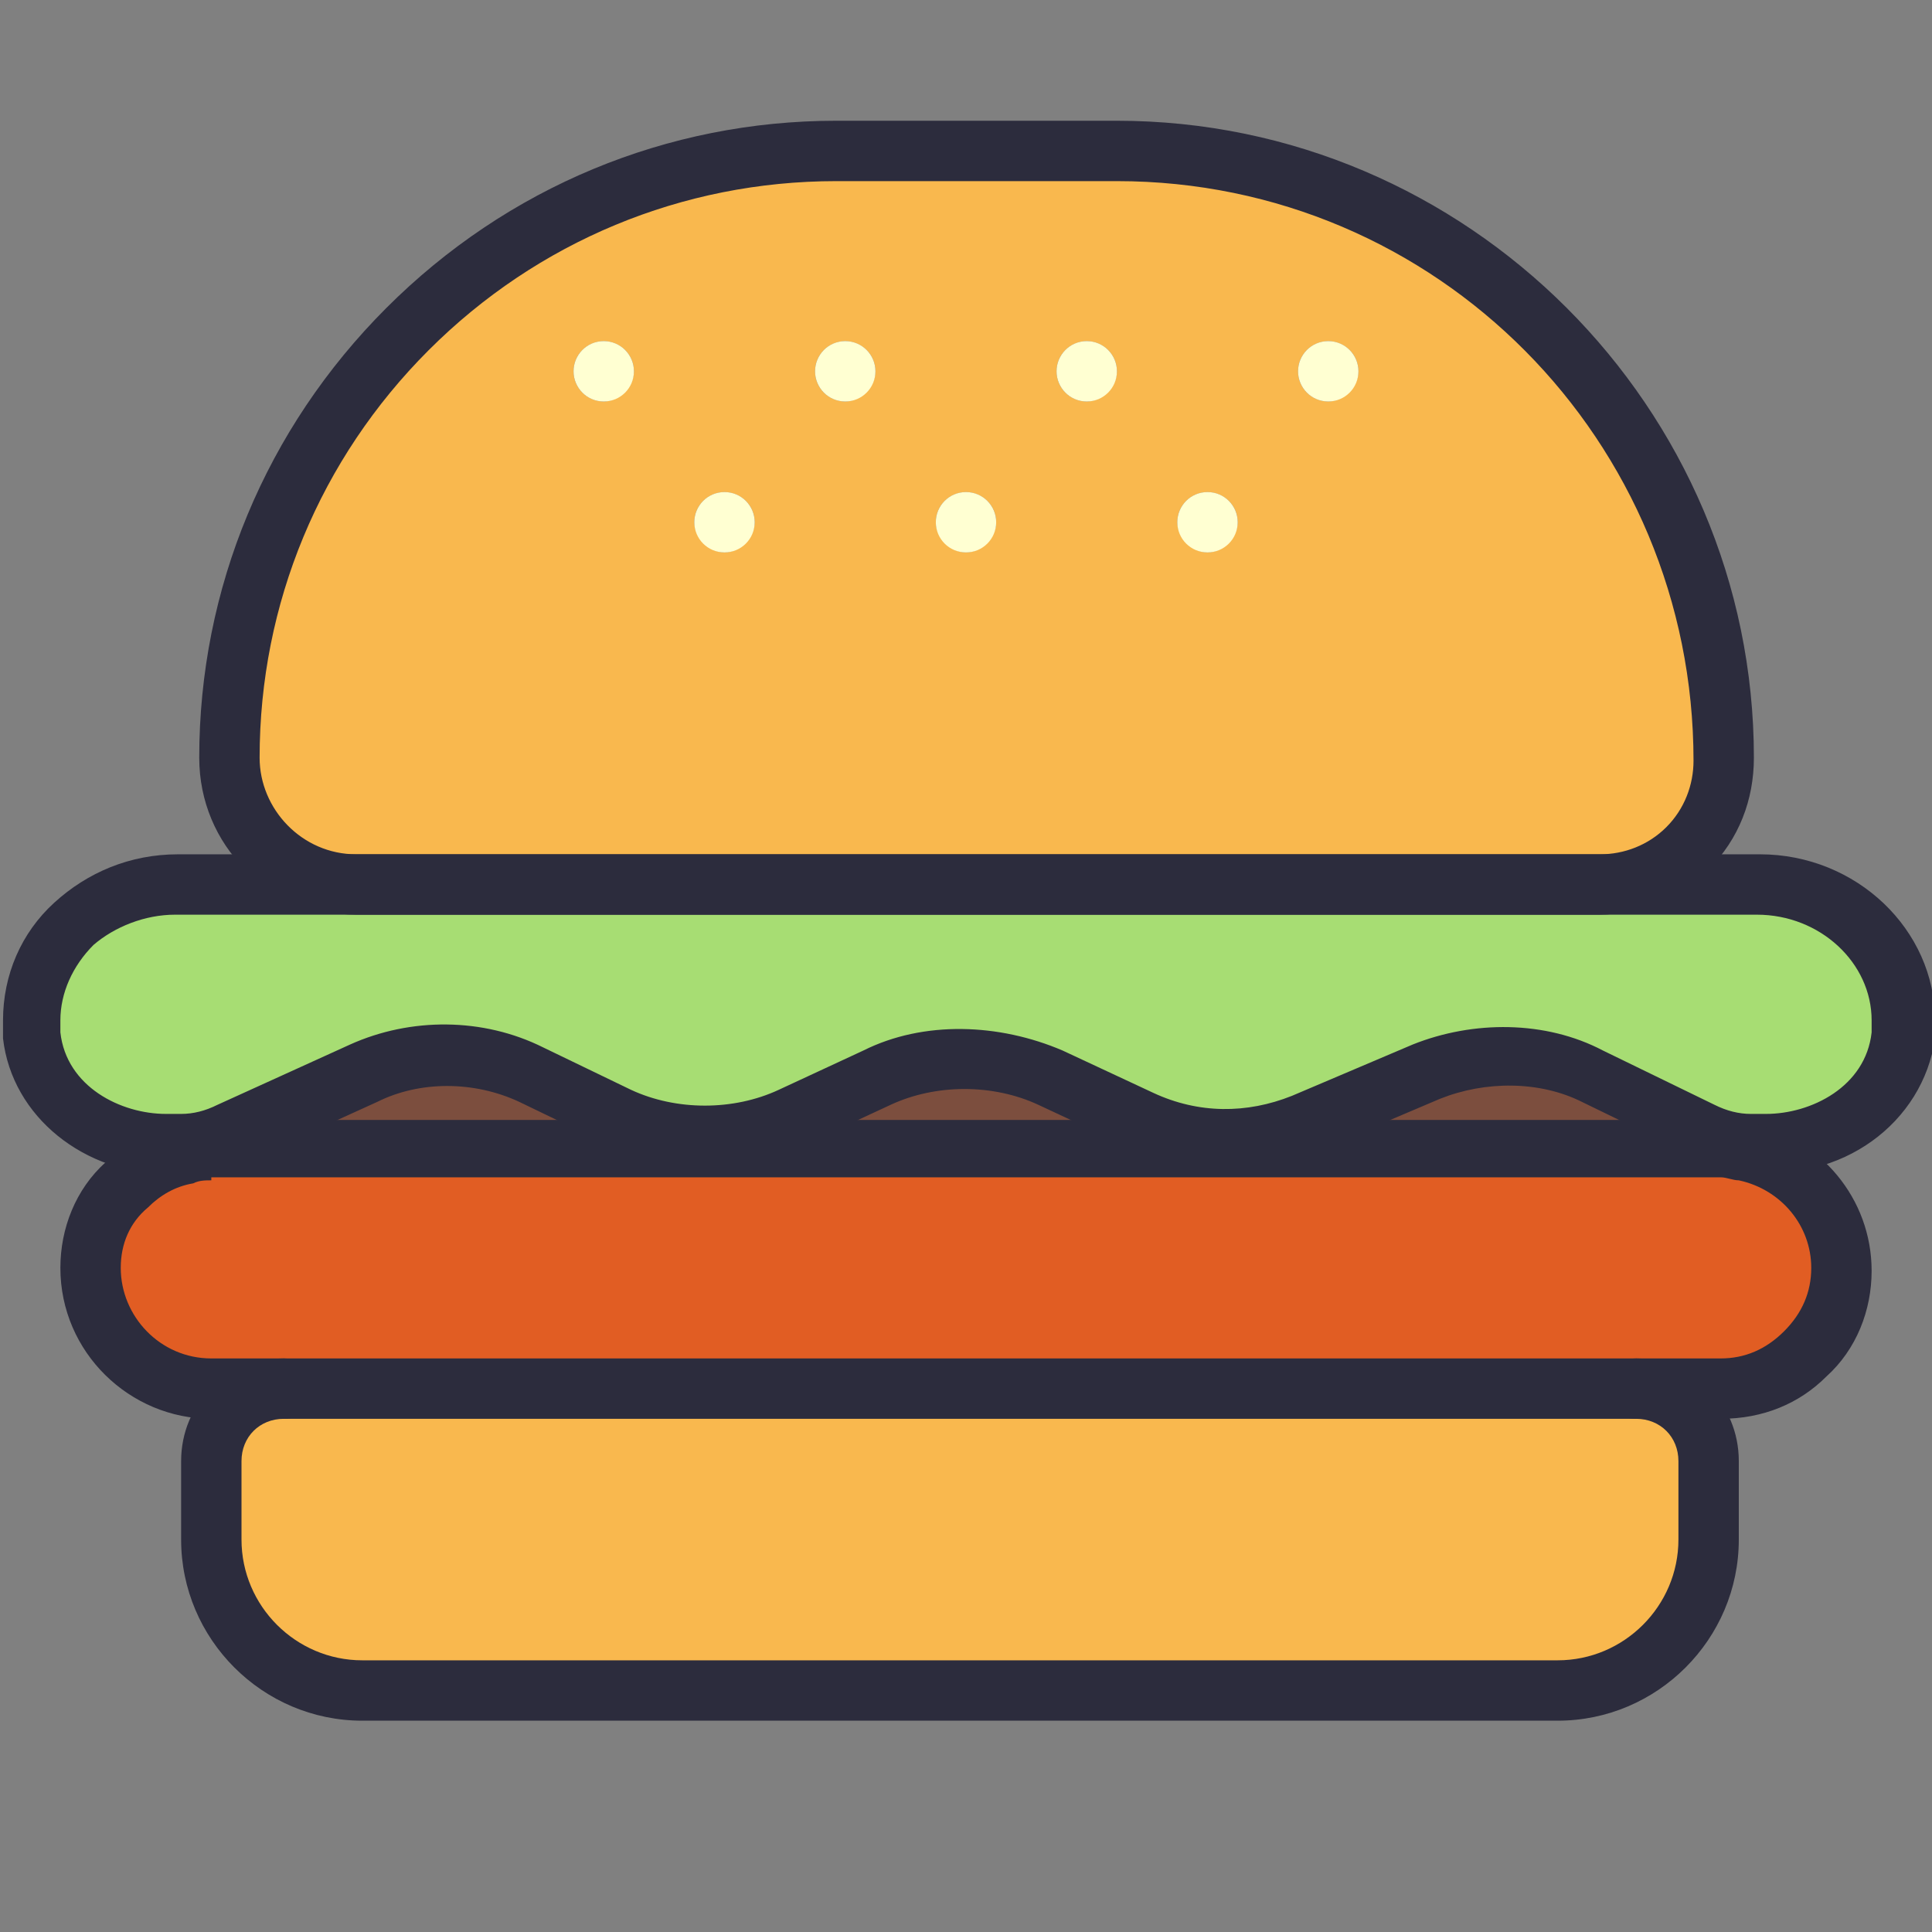 <?xml version="1.0" encoding="utf-8"?>
<!-- Generator: Adobe Illustrator 18.0.0, SVG Export Plug-In . SVG Version: 6.00 Build 0)  -->
<!DOCTYPE svg PUBLIC "-//W3C//DTD SVG 1.1//EN" "http://www.w3.org/Graphics/SVG/1.1/DTD/svg11.dtd">
<svg version="1.1" id="Layer_1" xmlns="http://www.w3.org/2000/svg" xmlns:xlink="http://www.w3.org/1999/xlink" x="0px" y="0px"
	 viewBox="0 0 64 64" enable-background="new 0 0 64 64" xml:space="preserve">
<rect x="0" y="0" width="64" height="64" fill="#808080" stroke="none"/>
<g id="XMLID_5_">
	<g>
		<g>
			<path fill="#A7DD73" d="M63,33.8c0,0.2,0,0.3,0,0.5c-0.3,2.4-2.7,3.8-5.1,3.5c-0.5-0.1-1-0.2-1.5-0.4l-3.7-1.8
				c-1.7-0.8-3.7-0.9-5.5-0.1l-4,1.7c-0.8,0.3-1.7,0.5-2.6,0.5c-1,0-2-0.2-2.9-0.6l-3-1.4c-1.8-0.8-3.9-0.8-5.7,0L26.2,37
				c-0.9,0.4-1.9,0.6-2.9,0.6c-1,0-1.9-0.2-2.9-0.6l-2.9-1.4c-1.8-0.8-3.8-0.8-5.6-0.1l-4.4,2c-0.5,0.2-1,0.3-1.5,0.4
				c-2.4,0.3-4.8-1.2-5.1-3.6c0-0.2,0-0.3,0-0.5c0-1.2,0.5-2.4,1.4-3.2c0.9-0.8,2.1-1.3,3.4-1.3h52.4C60.9,29.3,63,31.3,63,33.8z"/>
		</g>
		<g>
			<path fill="#E15D23" d="M57.8,38.2c1.8,0.4,3.2,2,3.2,3.9c0,1.1-0.4,2.1-1.2,2.8S58.1,46,57,46h-2.9H9.4H7c-2.2,0-4-1.8-4-4
				c0-1.1,0.4-2.1,1.2-2.8c0.5-0.5,1.2-0.9,2-1.1c0.3,0,0.5-0.1,0.8-0.1h16.4h17.2H57C57.3,38.1,57.6,38.1,57.8,38.2z"/>
		</g>
		<g>
			<path fill="#7C4E3E" d="M57.9,37.8l0,0.3c-0.3,0-0.5-0.1-0.8-0.1H40.5v-0.4c0.9,0,1.8-0.2,2.6-0.5l4-1.7c1.8-0.7,3.8-0.7,5.5,0.1
				l3.7,1.8C56.9,37.6,57.4,37.8,57.9,37.8z"/>
		</g>
		<g>
			<path fill="#F9B84E" d="M56.6,48.4V51c0,2.8-2.2,5-5,5H12c-2.8,0-5-2.2-5-5v-2.6C7,47.1,8.1,46,9.4,46h44.8
				C55.5,46,56.6,47.1,56.6,48.4z"/>
		</g>
		<g>
			<path fill="#F9B84E" d="M57.1,25.1c0,1.1-0.5,2.2-1.2,2.9c-0.8,0.8-1.8,1.2-3,1.2H11.8c-2.3,0-4.2-1.9-4.2-4.2
				c0-5.6,2.2-10.6,5.9-14.2C17.2,7.2,22.2,5,27.7,5H37C48.1,5,57.1,14,57.1,25.1z M45,12.3c0-0.6-0.5-1-1-1s-1,0.4-1,1s0.5,1,1,1
				S45,12.8,45,12.3z M41,17.3c0-0.6-0.5-1-1-1s-1,0.4-1,1c0,0.5,0.5,1,1,1S41,17.8,41,17.3z M37,12.3c0-0.6-0.5-1-1-1s-1,0.4-1,1
				s0.5,1,1,1S37,12.8,37,12.3z M33,17.3c0-0.6-0.5-1-1-1s-1,0.4-1,1c0,0.5,0.5,1,1,1S33,17.8,33,17.3z M29,12.3c0-0.6-0.5-1-1-1
				s-1,0.4-1,1s0.5,1,1,1S29,12.8,29,12.3z M25,17.3c0-0.6-0.5-1-1-1s-1,0.4-1,1c0,0.5,0.5,1,1,1S25,17.8,25,17.3z M21,12.3
				c0-0.6-0.5-1-1-1s-1,0.4-1,1s0.5,1,1,1S21,12.8,21,12.3z"/>
		</g>
		<g>
			<circle fill="#FFFFD2" cx="44" cy="12.3" r="1"/>
		</g>
		<g>
			<path fill="#7C4E3E" d="M40.5,37.7v0.4H23.3v-0.5c1,0,2-0.2,2.9-0.6l2.8-1.3c1.8-0.8,3.9-0.8,5.7,0l3,1.4
				C38.5,37.4,39.5,37.7,40.5,37.7z"/>
		</g>
		<g>
			<circle fill="#FFFFD2" cx="40" cy="17.3" r="1"/>
		</g>
		<g>
			<circle fill="#FFFFD2" cx="36" cy="12.3" r="1"/>
		</g>
		<g>
			<circle fill="#FFFFD2" cx="32" cy="17.3" r="1"/>
		</g>
		<g>
			<circle fill="#FFFFD2" cx="28" cy="12.3" r="1"/>
		</g>
		<g>
			<circle fill="#FFFFD2" cx="24" cy="17.3" r="1"/>
		</g>
		<g>
			<path fill="#7C4E3E" d="M23.3,37.6v0.5H7c-0.3,0-0.5,0-0.8,0.1l0-0.3c0.5,0,1-0.2,1.5-0.4l4.4-2c1.8-0.8,3.8-0.8,5.6,0.1l2.9,1.4
				C21.4,37.4,22.4,37.6,23.3,37.6z"/>
		</g>
		<g>
			<circle fill="#FFFFD2" cx="20" cy="12.3" r="1"/>
		</g>
	</g>
	<g>
		<g>
			<path fill="#2C2C3D" d="M53,30.3H11.8c-2.9,0-5.2-2.3-5.2-5.2c0-5.6,2.2-10.9,6.2-14.9c4-4,9.3-6.2,14.9-6.2H37
				c11.6,0,21.1,9.5,21.1,21.1c0,1.4-0.5,2.7-1.5,3.7C55.6,29.7,54.3,30.3,53,30.3z M27.7,6c-5.1,0-9.9,2-13.5,5.6
				c-3.6,3.6-5.6,8.4-5.6,13.5c0,1.7,1.4,3.2,3.2,3.2H53c0.8,0,1.6-0.3,2.2-0.9c0.6-0.6,0.9-1.4,0.9-2.2C56.1,14.6,47.6,6,37,6H27.7
				z"/>
		</g>
		<g>
			<path fill="#2C2C3D" d="M51.6,57H12c-3.3,0-6-2.7-6-6v-2.6C6,46.5,7.5,45,9.4,45c0.6,0,1,0.4,1,1s-0.4,1-1,1
				C8.6,47,8,47.6,8,48.4V51c0,2.2,1.8,4,4,4h39.6c2.2,0,4-1.8,4-4v-2.6c0-0.8-0.6-1.4-1.4-1.4c-0.6,0-1-0.4-1-1s0.4-1,1-1
				c1.9,0,3.4,1.5,3.4,3.4V51C57.6,54.3,54.9,57,51.6,57z"/>
		</g>
		<g>
			<path fill="#2C2C3D" d="M5.6,38.9c-2.8,0-5.2-1.9-5.5-4.5c0-0.2,0-0.4,0-0.6c0-1.5,0.6-2.9,1.7-3.9c1.1-1,2.5-1.6,4.1-1.6h52.4
				c3.2,0,5.8,2.5,5.8,5.5c0,0.2,0,0.4,0,0.6c-0.4,2.8-3.1,4.8-6.2,4.4c-0.7-0.1-1.3-0.3-1.8-0.5l-3.7-1.8c-1.4-0.7-3.2-0.7-4.7-0.1
				l-4,1.7c-2.1,0.8-4.3,0.8-6.3-0.1l-3-1.4c-1.5-0.7-3.4-0.7-4.9,0l-2.8,1.3c-2,0.9-4.5,1-6.6,0l-2.9-1.4c-1.5-0.7-3.3-0.7-4.7,0
				l-4.4,2c-0.6,0.2-1.2,0.4-1.8,0.5C6,38.9,5.8,38.9,5.6,38.9z M5.8,30.3c-1,0-2,0.4-2.7,1C2.4,32,2,32.9,2,33.8c0,0.1,0,0.3,0,0.4
				c0.2,1.8,2,2.7,3.5,2.7c0.2,0,0.3,0,0.5,0c0.4,0,0.8-0.1,1.2-0.3l4.4-2c2-0.9,4.4-0.9,6.4,0.1l2.9,1.4c1.5,0.7,3.4,0.7,4.9,0
				l2.8-1.3c2-1,4.5-0.9,6.6,0l3,1.4c1.5,0.7,3.1,0.7,4.6,0.1l4-1.7c2-0.8,4.4-0.8,6.3,0.2l3.7,1.8c0.4,0.2,0.8,0.3,1.2,0.3
				c0.2,0,0.3,0,0.5,0c1.5,0,3.3-0.9,3.5-2.7c0-0.1,0-0.3,0-0.4c0-1.9-1.7-3.5-3.8-3.5H5.8z"/>
		</g>
		<g>
			<path fill="#2C2C3D" d="M57,47H7c-2.7,0-5-2.2-5-5c0-1.3,0.5-2.6,1.5-3.5C4.1,37.8,5,37.4,6,37.2c0.4-0.1,0.7-0.1,1-0.1H57
				c0.3,0,0.6,0,1,0.1c2.3,0.5,4,2.5,4,4.9c0,1.3-0.5,2.6-1.5,3.5C59.6,46.5,58.4,47,57,47z M7,39.1c-0.2,0-0.4,0-0.6,0.1
				c-0.6,0.1-1.1,0.4-1.5,0.8C4.3,40.5,4,41.2,4,42c0,1.6,1.3,3,3,3H57c0.8,0,1.5-0.3,2.1-0.9c0.6-0.6,0.9-1.3,0.9-2.1
				c0-1.4-1-2.6-2.4-2.9c-0.2,0-0.4-0.1-0.6-0.1H7z"/>
		</g>
	</g>
</g>
</svg>
